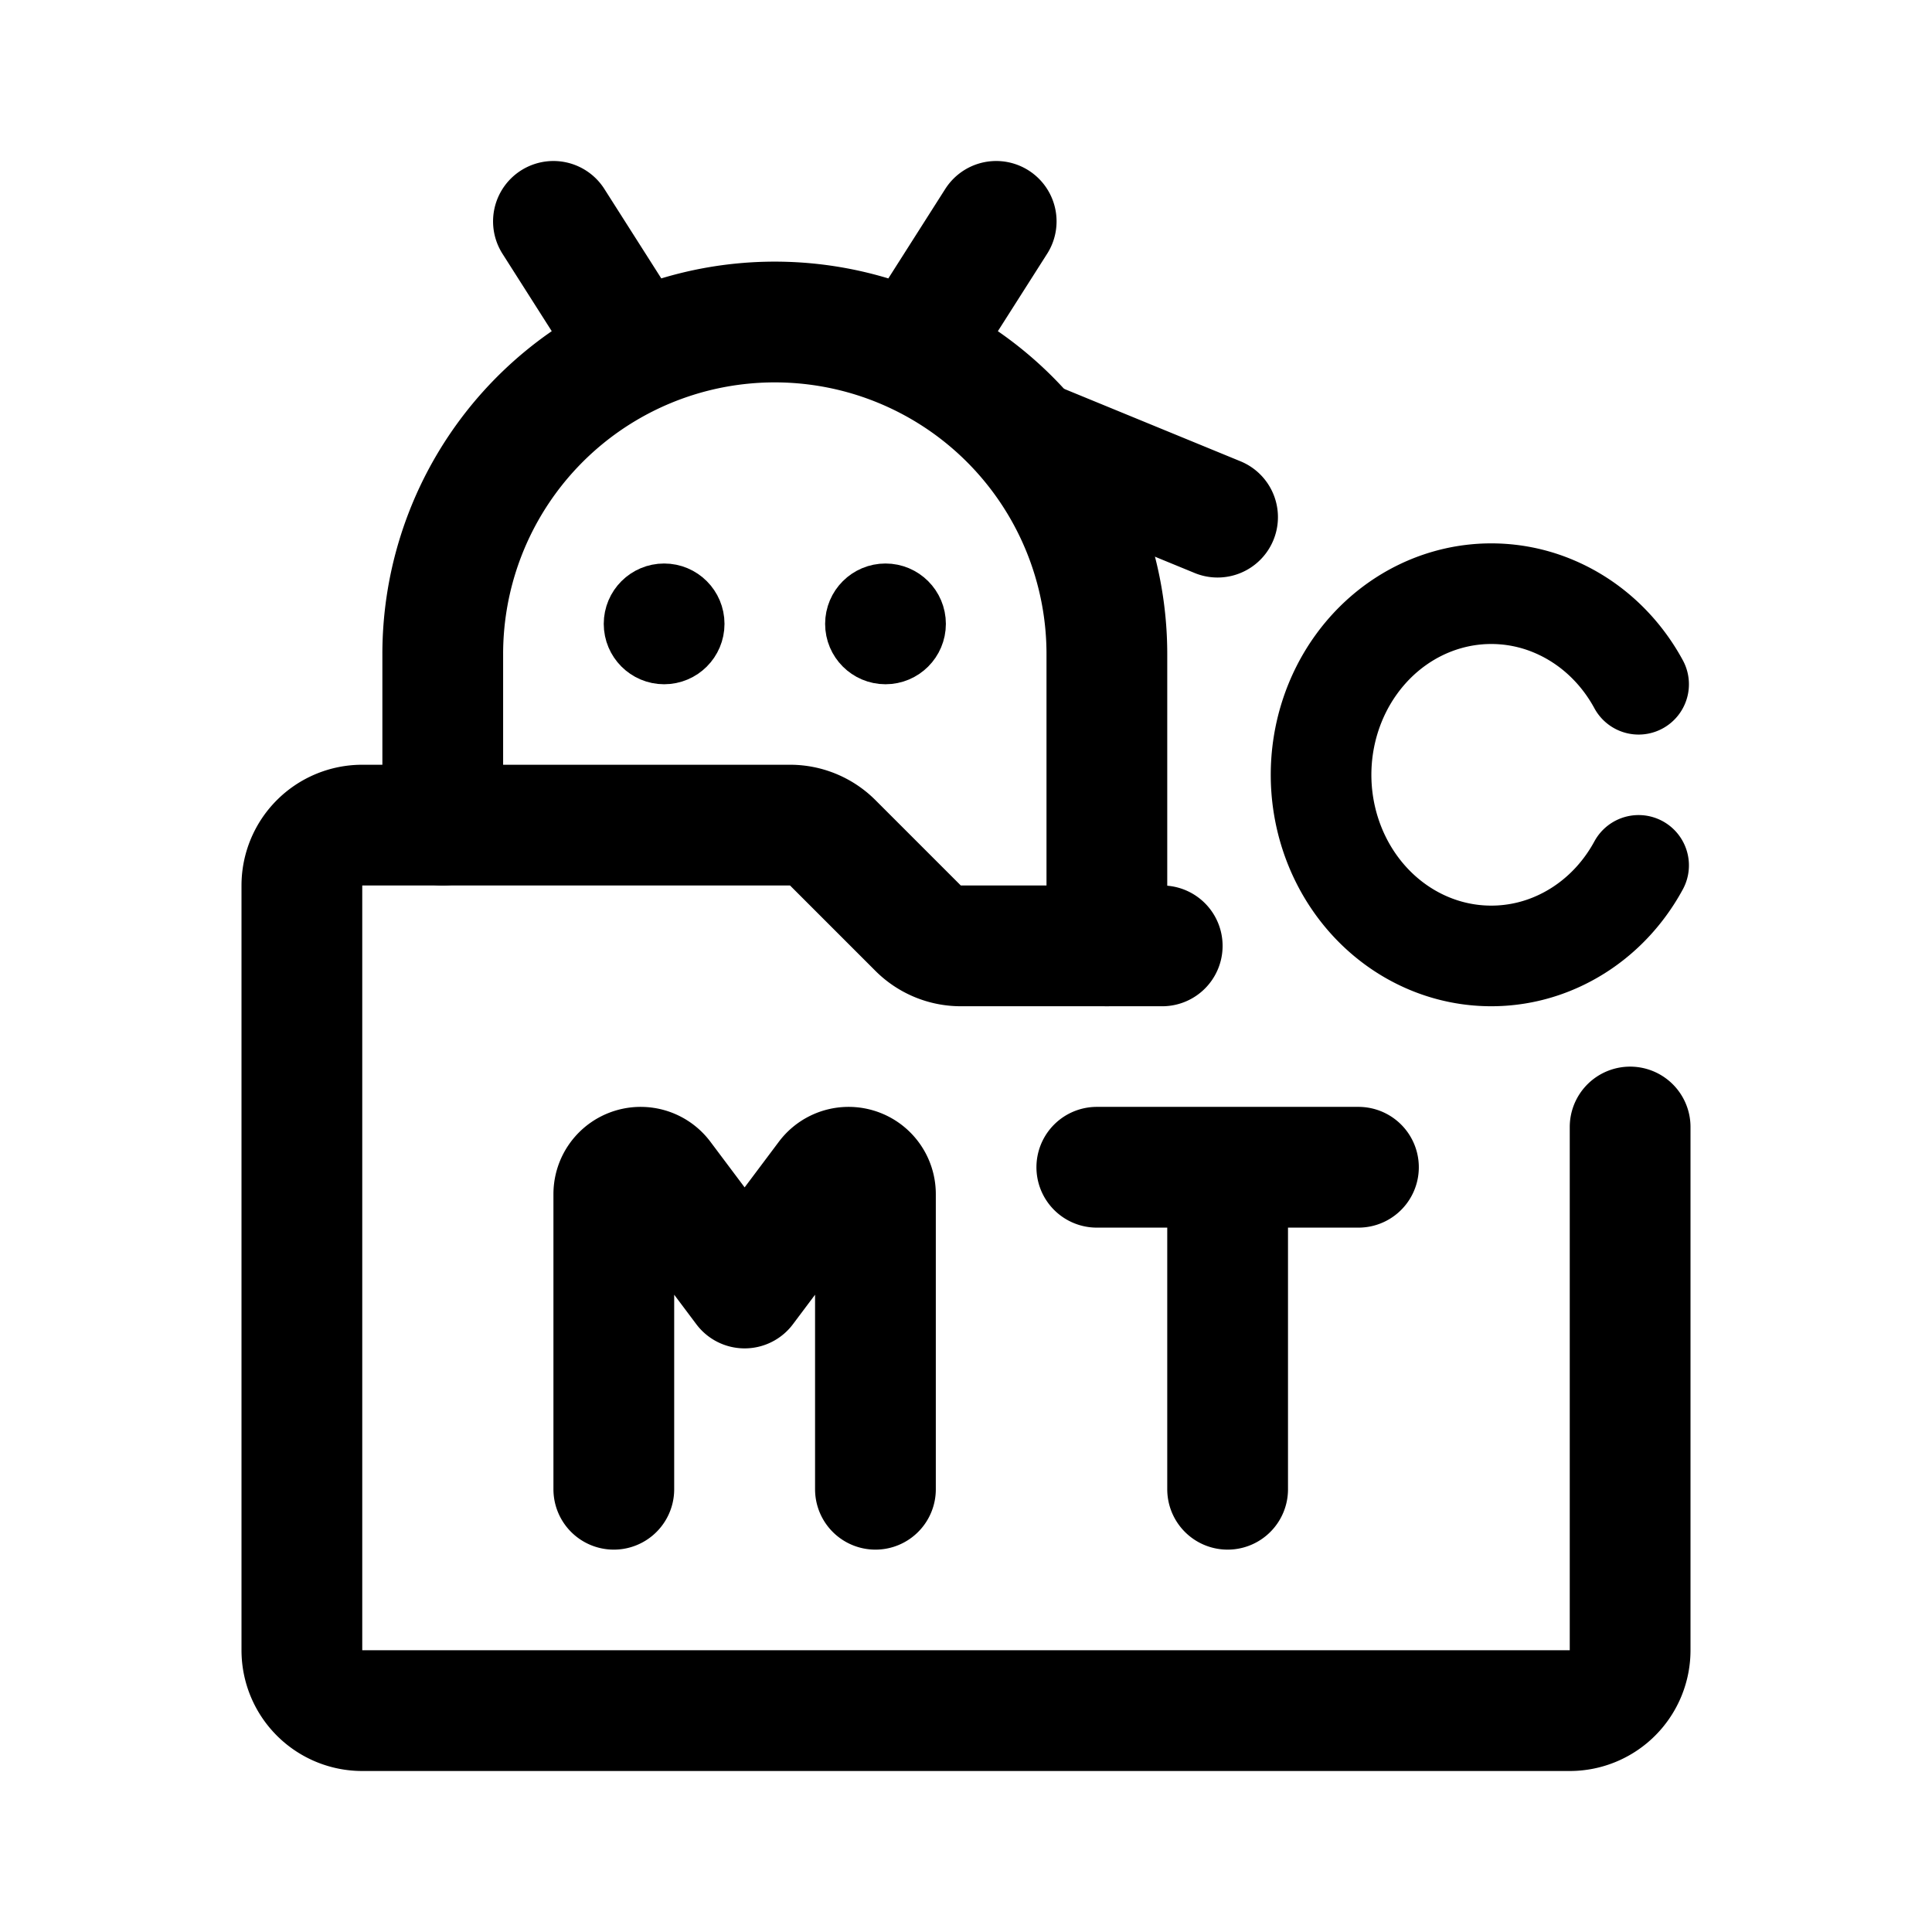 <svg width="192" height="192" fill="none" xmlns="http://www.w3.org/2000/svg"><path d="M162.843 68c-1.861-3.432-4.734-6.114-8.174-7.63a15.956 15.956 0 0 0-10.848-.757c-3.596 1.026-6.774 3.286-9.04 6.43-2.266 3.143-3.495 6.995-3.495 10.957 0 3.962 1.229 7.814 3.495 10.958 2.266 3.143 5.444 5.403 9.04 6.429a15.956 15.956 0 0 0 10.848-.757c3.44-1.516 6.313-4.198 8.174-7.63" stroke="#000" stroke-width="10" stroke-miterlimit="6" stroke-linecap="round" stroke-linejoin="round"/><path d="m99 22-7 11M55 22l7 11m48 61V65M44 82V65m66 0a33.008 33.008 0 0 0-9.665-23.334 33.006 33.006 0 0 0-35.964-7.154A32.999 32.999 0 0 0 44 65" stroke="#000" stroke-width="12" stroke-linecap="round" stroke-linejoin="round"/><circle cx="66" cy="62" r="3" stroke="#000" stroke-width="6" stroke-linecap="round" stroke-linejoin="round"/><circle cx="88" cy="62" r="3" stroke="#000" stroke-width="6" stroke-linecap="round" stroke-linejoin="round"/><path d="M115.5 94H95.485a6 6 0 0 1-4.242-1.757l-8.486-8.486A6 6 0 0 0 78.515 82H36a6 6 0 0 0-6 6v76a6 6 0 0 0 6 6h120a6 6 0 0 0 6-6v-52m-59-68 18 7.393" stroke="#000" stroke-width="12" stroke-linecap="round" stroke-linejoin="round"/><path d="M87 148v-29.333A2.667 2.667 0 0 0 84.333 116v0c-.839 0-1.63.395-2.133 1.067L74 128l-8.2-10.933A2.666 2.666 0 0 0 63.667 116v0A2.667 2.667 0 0 0 61 118.667V148m61 0v-32m-13 0h26" stroke="#000" stroke-width="12" stroke-linecap="round" stroke-linejoin="round"/></svg>
